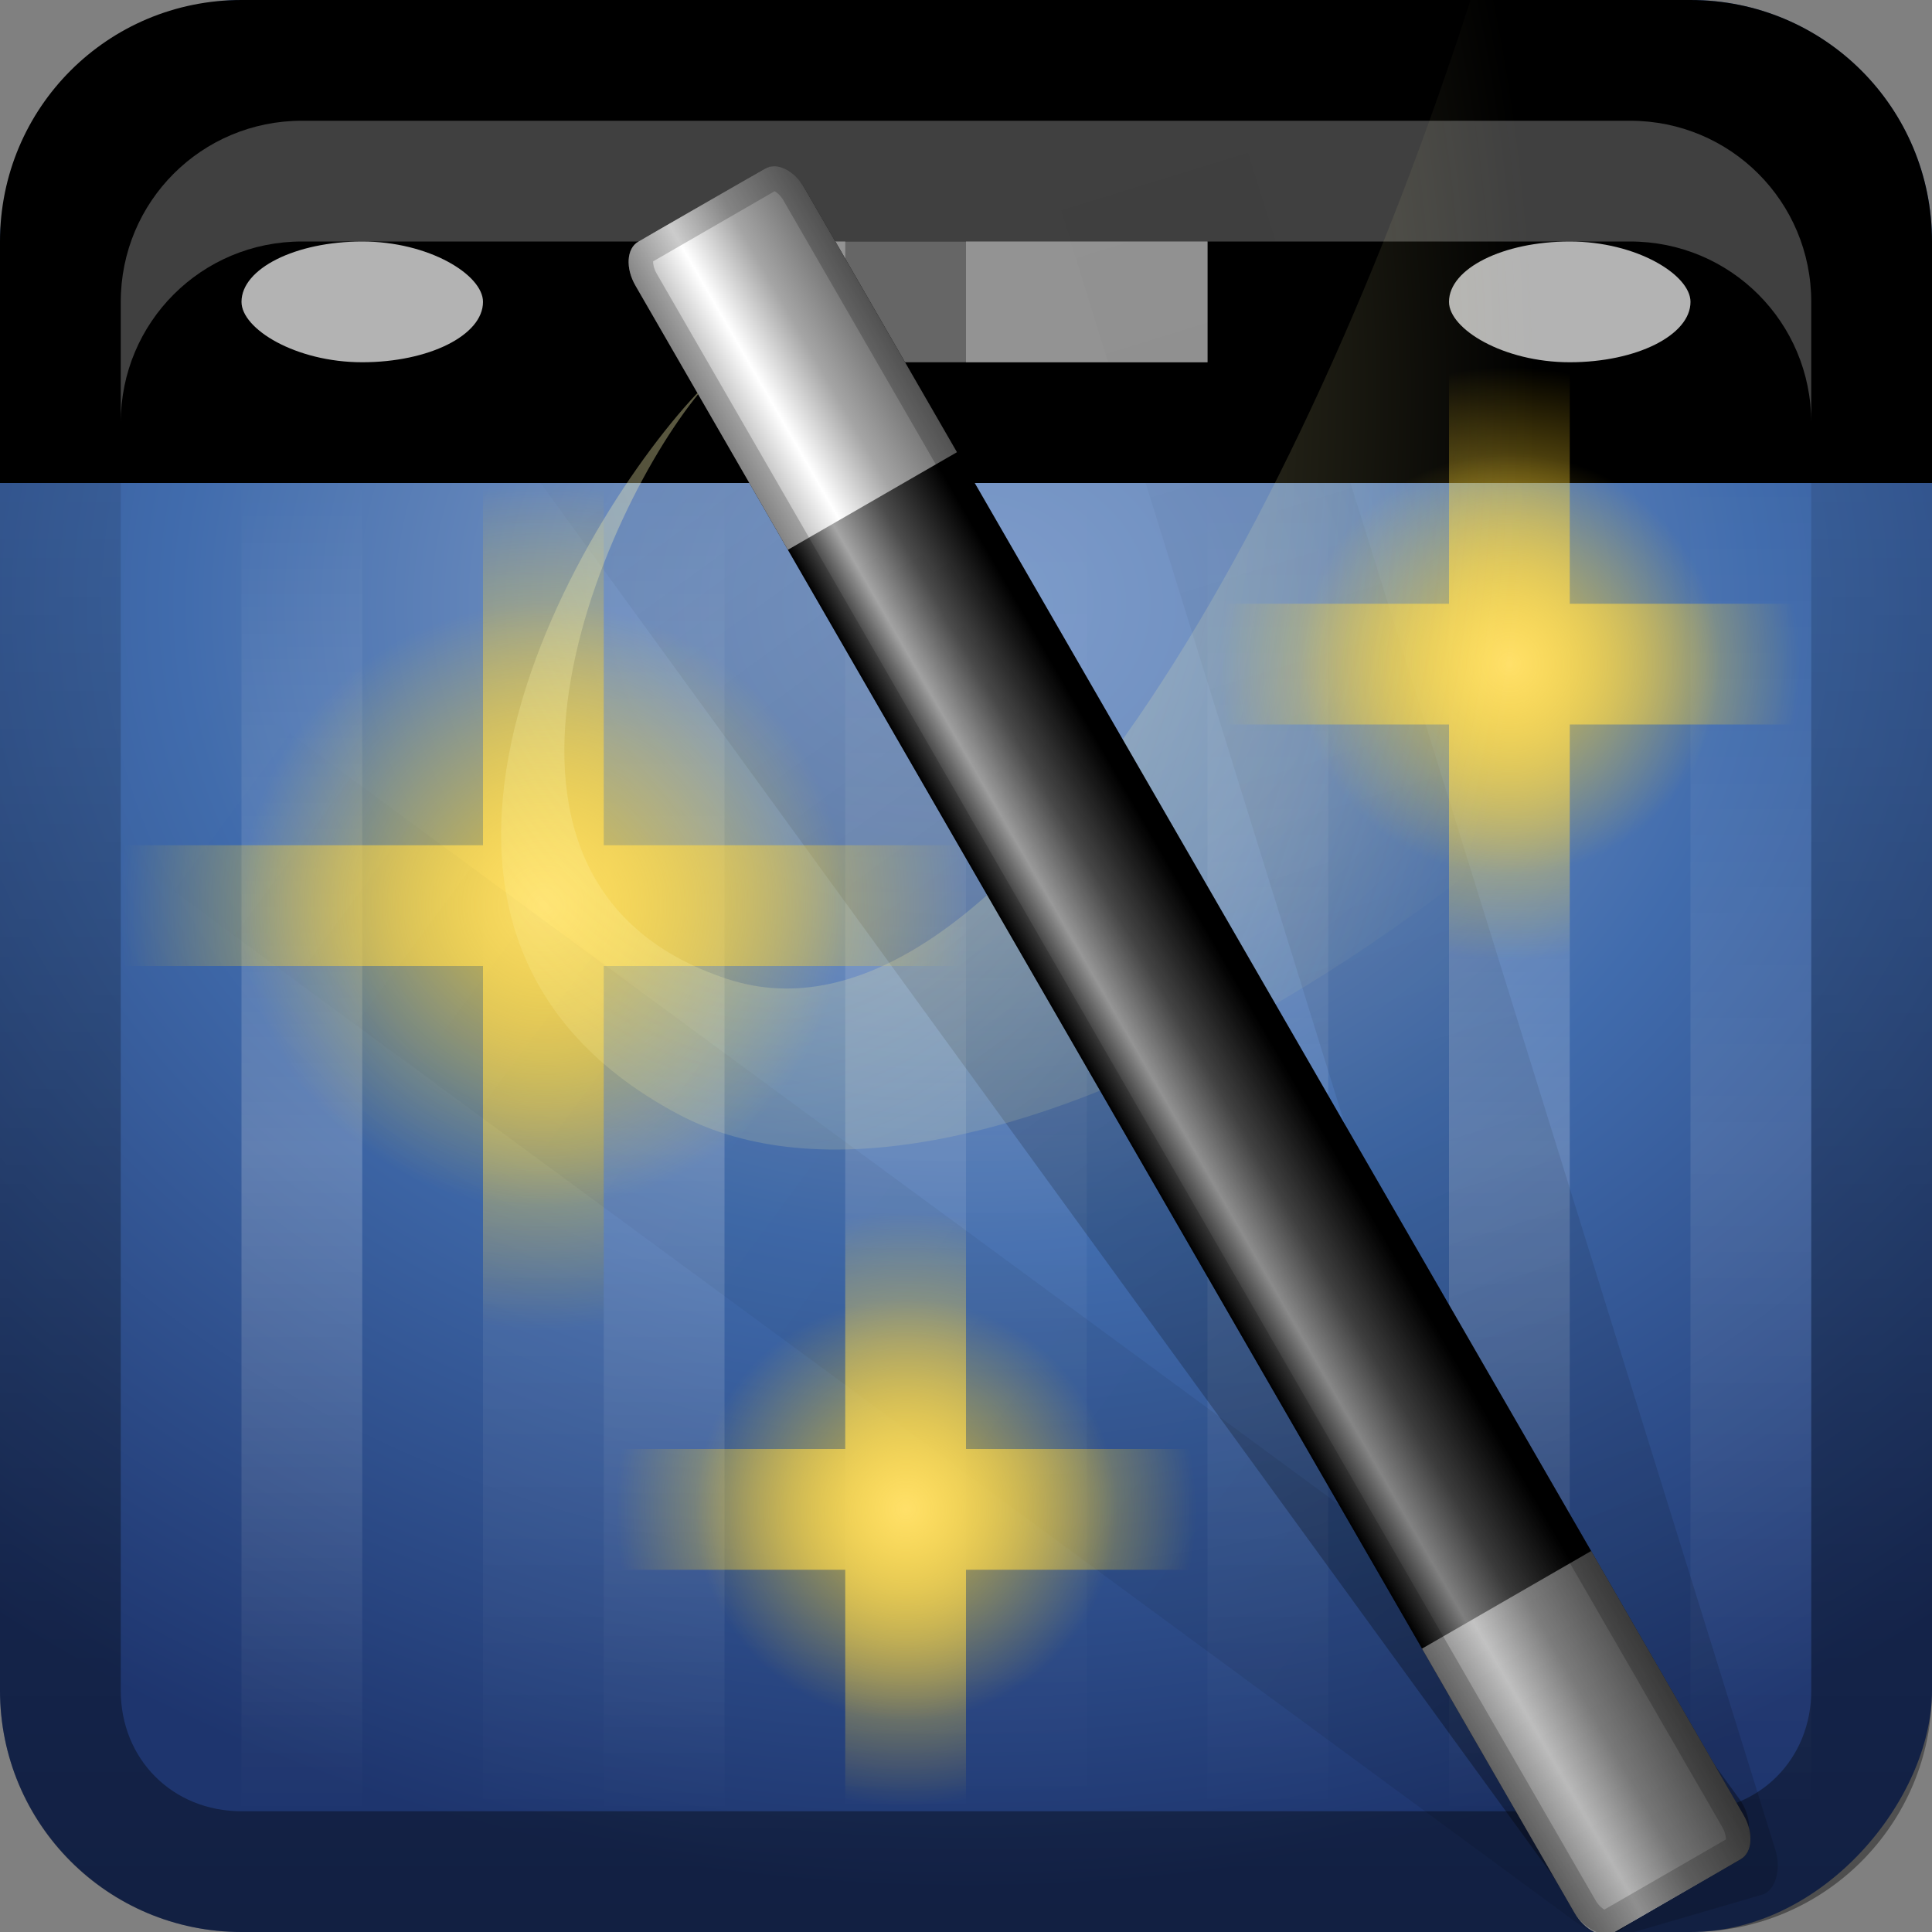 <?xml version="1.0" encoding="UTF-8" standalone="no"?>
<!-- Created with Inkscape (http://www.inkscape.org/) -->

<svg
   xmlns:dc="http://purl.org/dc/elements/1.1/"
   xmlns:cc="http://creativecommons.org/ns#"
   xmlns:rdf="http://www.w3.org/1999/02/22-rdf-syntax-ns#"
   xmlns:svg="http://www.w3.org/2000/svg"
   xmlns="http://www.w3.org/2000/svg"
   xmlns:xlink="http://www.w3.org/1999/xlink"
   xmlns:sodipodi="http://sodipodi.sourceforge.net/DTD/sodipodi-0.dtd"
   xmlns:inkscape="http://www.inkscape.org/namespaces/inkscape"
   width="16"
   height="16"
   id="svg2"
   sodipodi:version="0.32"
   inkscape:version="0.48.3.1 r9886"
   version="1.0"
   sodipodi:docname="01.svg"
   inkscape:output_extension="org.inkscape.output.svg.inkscape"
   style="display:inline">
  <rect width="100%" height="100%" fill="#808080" stroke="none"/>
  <defs
     id="defs4">
    <linearGradient
       inkscape:collect="always"
       id="linearGradient3890">
      <stop
         style="stop-color:#000000;stop-opacity:1;"
         offset="0"
         id="stop3892" />
      <stop
         style="stop-color:#000000;stop-opacity:0;"
         offset="1"
         id="stop3894" />
    </linearGradient>
    <linearGradient
       id="linearGradient3229">
      <stop
         style="stop-color:#727272;stop-opacity:1;"
         offset="0"
         id="stop3231" />
      <stop
         style="stop-color:#b9b9b9;stop-opacity:1;"
         offset="1"
         id="stop3233" />
    </linearGradient>
    <linearGradient
       id="linearGradient4490">
      <stop
         id="stop4492"
         offset="0"
         style="stop-color:#ececec;stop-opacity:0" />
      <stop
         style="stop-color:#cccccc;stop-opacity:1"
         offset="0.234"
         id="stop4498" />
      <stop
         style="stop-color:#e6e6e6;stop-opacity:1"
         offset="0.502"
         id="stop4496" />
      <stop
         id="stop4494"
         offset="1"
         style="stop-color:#aaaaaa;stop-opacity:1;" />
    </linearGradient>
    <linearGradient
       id="linearGradient4294">
      <stop
         style="stop-color:#898989;stop-opacity:1;"
         offset="0"
         id="stop4296" />
      <stop
         id="stop4302"
         offset="0.353"
         style="stop-color:#c9c9c9;stop-opacity:1;" />
      <stop
         style="stop-color:#1f1f1f;stop-opacity:1;"
         offset="1"
         id="stop4298" />
    </linearGradient>
    <linearGradient
       id="linearGradient5637">
      <stop
         id="stop5639"
         offset="0"
         style="stop-color:#383838;stop-opacity:1;" />
      <stop
         style="stop-color:#787878;stop-opacity:1;"
         offset="0.304"
         id="stop5641" />
      <stop
         id="stop5643"
         offset="1"
         style="stop-color:#1f1f1f;stop-opacity:1;" />
    </linearGradient>
    <linearGradient
       id="linearGradient7175">
      <stop
         style="stop-color:#000000;stop-opacity:1;"
         offset="0"
         id="stop7177" />
      <stop
         style="stop-color:#000000;stop-opacity:0;"
         offset="1"
         id="stop7179" />
    </linearGradient>
    <linearGradient
       id="linearGradient4304">
      <stop
         style="stop-color:#0c0c0c;stop-opacity:1;"
         offset="0"
         id="stop4306" />
      <stop
         id="stop4312"
         offset="0.304"
         style="stop-color:#4a4a4a;stop-opacity:1;" />
      <stop
         style="stop-color:#000000;stop-opacity:1;"
         offset="1"
         id="stop4308" />
    </linearGradient>
    <linearGradient
       id="linearGradient3465">
      <stop
         style="stop-color:#919191;stop-opacity:1;"
         offset="0"
         id="stop3467" />
      <stop
         style="stop-color:#e6e6e6;stop-opacity:1;"
         offset="1"
         id="stop3469" />
    </linearGradient>
    <linearGradient
       id="linearGradient4229">
      <stop
         style="stop-color:#cca050;stop-opacity:1;"
         offset="0"
         id="stop4231" />
      <stop
         style="stop-color:#dec18c;stop-opacity:1;"
         offset="1"
         id="stop4233" />
    </linearGradient>
    <linearGradient
       id="linearGradient5353">
      <stop
         id="stop5355"
         offset="0"
         style="stop-color:#767676;stop-opacity:1;" />
      <stop
         id="stop5357"
         offset="1"
         style="stop-color:#c1c1c1;stop-opacity:1;" />
    </linearGradient>
    <linearGradient
       id="linearGradient3175">
      <stop
         id="stop3177"
         offset="0"
         style="stop-color:#4490e6;stop-opacity:1;" />
      <stop
         id="stop3179"
         offset="1"
         style="stop-color:#103d8f;stop-opacity:1;" />
    </linearGradient>
    <linearGradient
       id="linearGradient3187">
      <stop
         style="stop-color:#b4b4b4;stop-opacity:1;"
         offset="0"
         id="stop2844" />
      <stop
         style="stop-color:#e6e6e6;stop-opacity:1;"
         offset="1"
         id="stop2846" />
    </linearGradient>
    <inkscape:perspective
       sodipodi:type="inkscape:persp3d"
       inkscape:vp_x="0 : 8 : 1"
       inkscape:vp_y="0 : 1000 : 0"
       inkscape:vp_z="16 : 8 : 1"
       inkscape:persp3d-origin="8 : 5.3333333 : 1"
       id="perspective26" />
    <linearGradient
       id="ButtonColor"
       x1="10.32"
       y1="21"
       x2="10.32"
       y2="0.999"
       gradientUnits="userSpaceOnUse">
      <stop
         style="stop-color:#29669f;stop-opacity:1;"
         offset="0"
         id="stop3189" />
      <stop
         style="stop-color:#88b6e0;stop-opacity:1;"
         offset="1"
         id="stop3191" />
    </linearGradient>
    <linearGradient
       inkscape:collect="always"
       xlink:href="#ButtonColor"
       id="linearGradient3173"
       gradientUnits="userSpaceOnUse"
       gradientTransform="translate(-16,-1)"
       x1="1"
       y1="9"
       x2="15"
       y2="9" />
    <linearGradient
       inkscape:collect="always"
       xlink:href="#ButtonColor"
       id="linearGradient3177"
       gradientUnits="userSpaceOnUse"
       gradientTransform="translate(-16,-1)"
       x1="1"
       y1="9"
       x2="15"
       y2="9" />
    <linearGradient
       inkscape:collect="always"
       xlink:href="#ButtonColor"
       id="linearGradient3179"
       gradientUnits="userSpaceOnUse"
       gradientTransform="matrix(0,-1,1,0,-1,16)"
       x1="1"
       y1="9"
       x2="15"
       y2="9" />
    <radialGradient
       gradientUnits="userSpaceOnUse"
       gradientTransform="matrix(0.002,0.925,-1.384,0,25.902,-30.211)"
       r="35.938"
       fy="-15.871"
       fx="56.066"
       cy="-15.871"
       cx="56.066"
       id="radialGradient3465"
       xlink:href="#linearGradient3175-7"
       inkscape:collect="always" />
    <linearGradient
       id="linearGradient3175-7">
      <stop
         id="stop3177-1"
         offset="0"
         style="stop-color:#d17eb8;stop-opacity:1;" />
      <stop
         id="stop3179-7"
         offset="1"
         style="stop-color:#6a3282;stop-opacity:1;" />
    </linearGradient>
    <radialGradient
       gradientUnits="userSpaceOnUse"
       gradientTransform="matrix(0.002,0.925,-1.384,0,25.902,-30.211)"
       r="35.938"
       fy="-15.871"
       fx="56.066"
       cy="-15.871"
       cx="56.066"
       id="radialGradient3465-5"
       xlink:href="#radialGradient2446"
       inkscape:collect="always" />
    <radialGradient
       id="radialGradient2446"
       gradientUnits="userSpaceOnUse"
       cy="-2.065"
       cx="26.617"
       gradientTransform="matrix(-2.4655e-8,-1.44,1.893,0,48.22,78.499)"
       r="23">
      <stop
         id="stop2749"
         style="stop-color:#d78ec1"
         offset="0" />
      <stop
         id="stop2751"
         style="stop-color:#c564be"
         offset=".262" />
      <stop
         id="stop2753"
         style="stop-color:#9d3ea4"
         offset=".661" />
      <stop
         id="stop2755"
         style="stop-color:#5e2c73"
         offset="1" />
    </radialGradient>
    <radialGradient
       inkscape:collect="always"
       xlink:href="#radialGradient2446"
       id="radialGradient3876"
       gradientUnits="userSpaceOnUse"
       gradientTransform="matrix(1.182,0,0,1.193,-6.82,-9.687)"
       cx="12.622"
       cy="18.182"
       fx="12.622"
       fy="18.182"
       r="8.943" />
    <linearGradient
       inkscape:collect="always"
       xlink:href="#linearGradient3890"
       id="linearGradient3896"
       x1="9"
       y1="16"
       x2="9"
       y2="0"
       gradientUnits="userSpaceOnUse" />
    <radialGradient
       inkscape:collect="always"
       xlink:href="#linearGradient3700"
       id="radialGradient4028"
       gradientUnits="userSpaceOnUse"
       gradientTransform="matrix(1.454,3.2466162e-8,-2.6638898e-8,1.193,-10.228,-25.687)"
       cx="12.539"
       cy="17.344"
       fx="12.539"
       fy="17.344"
       r="8.943" />
    <radialGradient
       inkscape:collect="always"
       xlink:href="#linearGradient3700"
       id="radialGradient4050"
       cx="12"
       cy="7"
       fx="12"
       fy="7"
       r="10"
       gradientUnits="userSpaceOnUse"
       gradientTransform="matrix(1.452,0.002,-0.002,1.282,-5.406,-2.005)" />
    <linearGradient
       id="linearGradient3700">
      <stop
         style="stop-color:#7d9ccb;stop-opacity:1;"
         offset="0"
         id="stop3702" />
      <stop
         id="stop4252"
         offset="0.25"
         style="stop-color:#6c8cbd;stop-opacity:1;" />
      <stop
         id="stop4188"
         offset="0.5"
         style="stop-color:#416cad;stop-opacity:1;" />
      <stop
         style="stop-color:#1e356e;stop-opacity:1;"
         offset="1"
         id="stop3704" />
    </linearGradient>
    <radialGradient
       r="10"
       fy="7"
       fx="12"
       cy="7"
       cx="12"
       gradientTransform="matrix(1.452,0.002,-0.002,1.282,-25.406,3.995)"
       gradientUnits="userSpaceOnUse"
       id="radialGradient3095"
       xlink:href="#linearGradient3700"
       inkscape:collect="always" />
    <linearGradient
       inkscape:collect="always"
       xlink:href="#linearGradient3823"
       id="linearGradient4152"
       gradientUnits="userSpaceOnUse"
       gradientTransform="translate(3,0)"
       spreadMethod="reflect"
       x1="5"
       y1="14"
       x2="5"
       y2="22" />
    <linearGradient
       id="linearGradient3823">
      <stop
         id="stop3825"
         offset="0"
         style="stop-color:#ffffff;stop-opacity:1;" />
      <stop
         id="stop3829"
         offset="1"
         style="stop-color:#ffffff;stop-opacity:0;" />
    </linearGradient>
    <linearGradient
       y2="22"
       x2="5"
       y1="14"
       x1="5"
       spreadMethod="reflect"
       gradientTransform="matrix(1,0,0,0.688,-3,-0.125)"
       gradientUnits="userSpaceOnUse"
       id="linearGradient3112"
       xlink:href="#linearGradient3823"
       inkscape:collect="always" />
    <linearGradient
       inkscape:collect="always"
       xlink:href="#linearGradient3823"
       id="linearGradient4070"
       gradientUnits="userSpaceOnUse"
       gradientTransform="matrix(1,0,0,0.688,-1,-0.125)"
       spreadMethod="reflect"
       x1="5"
       y1="14"
       x2="5"
       y2="22" />
    <linearGradient
       inkscape:collect="always"
       xlink:href="#linearGradient3823"
       id="linearGradient4074"
       gradientUnits="userSpaceOnUse"
       gradientTransform="matrix(1,0,0,0.688,0,-0.125)"
       spreadMethod="reflect"
       x1="5"
       y1="14"
       x2="5"
       y2="22" />
    <linearGradient
       inkscape:collect="always"
       xlink:href="#linearGradient3823"
       id="linearGradient4078"
       gradientUnits="userSpaceOnUse"
       gradientTransform="matrix(1,0,0,0.688,2,-0.125)"
       spreadMethod="reflect"
       x1="5"
       y1="14"
       x2="5"
       y2="22" />
    <linearGradient
       inkscape:collect="always"
       xlink:href="#linearGradient3823"
       id="linearGradient4082"
       gradientUnits="userSpaceOnUse"
       gradientTransform="matrix(1,0,0,0.688,3,-0.125)"
       spreadMethod="reflect"
       x1="5"
       y1="14"
       x2="5"
       y2="22" />
    <linearGradient
       inkscape:collect="always"
       xlink:href="#linearGradient3823"
       id="linearGradient4086"
       gradientUnits="userSpaceOnUse"
       gradientTransform="matrix(1,0,0,0.688,5,-0.125)"
       spreadMethod="reflect"
       x1="5"
       y1="14"
       x2="5"
       y2="22" />
    <linearGradient
       inkscape:collect="always"
       xlink:href="#linearGradient3823"
       id="linearGradient4090"
       gradientUnits="userSpaceOnUse"
       gradientTransform="matrix(1,0,0,0.688,7,-0.125)"
       spreadMethod="reflect"
       x1="5"
       y1="14"
       x2="5"
       y2="22" />
    <linearGradient
       inkscape:collect="always"
       xlink:href="#linearGradient3823"
       id="linearGradient4094"
       gradientUnits="userSpaceOnUse"
       gradientTransform="matrix(1,0,0,0.688,9,-0.125)"
       spreadMethod="reflect"
       x1="5"
       y1="14"
       x2="5"
       y2="22" />
    <radialGradient
       inkscape:collect="always"
       xlink:href="#linearGradient3747-1"
       id="radialGradient4033"
       gradientUnits="userSpaceOnUse"
       cx="6.5"
       cy="8.5"
       fx="6.5"
       fy="8.5"
       r="2.5" />
    <linearGradient
       inkscape:collect="always"
       id="linearGradient3747-1">
      <stop
         style="stop-color:#ffd224;stop-opacity:1;"
         offset="0"
         id="stop3749-9" />
      <stop
         style="stop-color:#ffd224;stop-opacity:0;"
         offset="1"
         id="stop3751-4" />
    </linearGradient>
    <radialGradient
       inkscape:collect="always"
       xlink:href="#linearGradient3737-7"
       id="radialGradient4035"
       gradientUnits="userSpaceOnUse"
       gradientTransform="matrix(0.686,1.3391461e-7,-1.3714286e-7,0.702,14.043,2.531)"
       cx="6.5"
       cy="8.5"
       fx="6.5"
       fy="8.5"
       r="3.5" />
    <linearGradient
       id="linearGradient3737-7">
      <stop
         style="stop-color:#ffe069;stop-opacity:1;"
         offset="0"
         id="stop3739-0" />
      <stop
         style="stop-color:#ffcf12;stop-opacity:0;"
         offset="1"
         id="stop3741-4" />
    </linearGradient>
    <linearGradient
       inkscape:collect="always"
       xlink:href="#linearGradient4634"
       id="linearGradient4238"
       gradientUnits="userSpaceOnUse"
       x1="48"
       y1="56"
       x2="55.078"
       y2="56" />
    <linearGradient
       id="linearGradient4634">
      <stop
         style="stop-color:#000000;stop-opacity:1;"
         offset="0"
         id="stop4636" />
      <stop
         id="stop4642"
         offset="0.3"
         style="stop-color:#a5a5a5;stop-opacity:1;" />
      <stop
         style="stop-color:#4c4c4c;stop-opacity:1;"
         offset="0.6"
         id="stop4644" />
      <stop
         style="stop-color:#000000;stop-opacity:1;"
         offset="1"
         id="stop4638" />
    </linearGradient>
    <linearGradient
       inkscape:collect="always"
       xlink:href="#linearGradient4654"
       id="linearGradient4240"
       gradientUnits="userSpaceOnUse"
       x1="48"
       y1="56"
       x2="56.154"
       y2="56" />
    <linearGradient
       id="linearGradient4654">
      <stop
         id="stop4656"
         offset="0"
         style="stop-color:#a5a5a5;stop-opacity:1;" />
      <stop
         style="stop-color:#ffffff;stop-opacity:1;"
         offset="0.3"
         id="stop4658" />
      <stop
         id="stop4660"
         offset="0.6"
         style="stop-color:#a5a5a5;stop-opacity:1;" />
      <stop
         id="stop4662"
         offset="1"
         style="stop-color:#636363;stop-opacity:1;" />
    </linearGradient>
    <linearGradient
       inkscape:collect="always"
       xlink:href="#linearGradient4654"
       id="linearGradient4242"
       gradientUnits="userSpaceOnUse"
       gradientTransform="matrix(1,0,0,-1,0,112)"
       x1="48"
       y1="56"
       x2="55.869"
       y2="56" />
    <linearGradient
       id="linearGradient3179-3">
      <stop
         id="stop3181"
         offset="0"
         style="stop-color:#a5a5a5;stop-opacity:1;" />
      <stop
         style="stop-color:#ffffff;stop-opacity:1;"
         offset="0.3"
         id="stop3183" />
      <stop
         id="stop3185"
         offset="0.6"
         style="stop-color:#a5a5a5;stop-opacity:1;" />
      <stop
         id="stop3187"
         offset="1"
         style="stop-color:#636363;stop-opacity:1;" />
    </linearGradient>
    <linearGradient
       inkscape:collect="always"
       xlink:href="#linearGradient4672"
       id="linearGradient4244"
       gradientUnits="userSpaceOnUse"
       x1="48"
       y1="96"
       x2="48"
       y2="31.678" />
    <linearGradient
       inkscape:collect="always"
       id="linearGradient4672">
      <stop
         style="stop-color:#000000;stop-opacity:1;"
         offset="0"
         id="stop4674" />
      <stop
         style="stop-color:#000000;stop-opacity:0;"
         offset="1"
         id="stop4676" />
    </linearGradient>
    <radialGradient
       r="36.428"
       fy="28.098"
       fx="39.049"
       cy="28.098"
       cx="39.049"
       gradientTransform="matrix(0.004,0.285,-0.176,0.003,-18.902,-8.075)"
       gradientUnits="userSpaceOnUse"
       id="radialGradient4375"
       xlink:href="#linearGradient4778"
       inkscape:collect="always" />
    <linearGradient
       id="linearGradient4778">
      <stop
         style="stop-color:#fff9b9;stop-opacity:1;"
         offset="0"
         id="stop4780" />
      <stop
         style="stop-color:#fff79e;stop-opacity:0;"
         offset="1"
         id="stop4782" />
    </linearGradient>
    <linearGradient
       y2="4.691"
       x2="10.124"
       y1="22.714"
       x1="20.53"
       gradientTransform="matrix(0.699,-0.306,0.306,0.699,-7.243,5.85)"
       gradientUnits="userSpaceOnUse"
       id="linearGradient4265"
       xlink:href="#linearGradient4141"
       inkscape:collect="always" />
    <linearGradient
       inkscape:collect="always"
       id="linearGradient4141">
      <stop
         style="stop-color:#000000;stop-opacity:1;"
         offset="0"
         id="stop4143" />
      <stop
         style="stop-color:#000000;stop-opacity:0;"
         offset="1"
         id="stop4145" />
    </linearGradient>
    <radialGradient
       inkscape:collect="always"
       xlink:href="#linearGradient3747-1"
       id="radialGradient3765"
       gradientUnits="userSpaceOnUse"
       cx="6.5"
       cy="8.5"
       fx="6.5"
       fy="8.5"
       r="2.5" />
    <radialGradient
       inkscape:collect="always"
       xlink:href="#linearGradient3737-7"
       id="radialGradient3767"
       gradientUnits="userSpaceOnUse"
       cx="6.5"
       cy="8.5"
       fx="6.5"
       fy="8.5"
       r="3.5" />
    <linearGradient
       id="linearGradient3209">
      <stop
         style="stop-color:#ffe069;stop-opacity:1;"
         offset="0"
         id="stop3211" />
      <stop
         style="stop-color:#ffcf12;stop-opacity:0;"
         offset="1"
         id="stop3213" />
    </linearGradient>
    <radialGradient
       inkscape:collect="always"
       xlink:href="#linearGradient3747-1"
       id="radialGradient3319"
       gradientUnits="userSpaceOnUse"
       cx="6.5"
       cy="8.5"
       fx="6.5"
       fy="8.5"
       r="2.5" />
    <radialGradient
       r="3.5"
       fy="8.5"
       fx="6.5"
       cy="8.5"
       cx="6.5"
       gradientTransform="matrix(0.686,1.3391461e-7,-1.3714286e-7,0.702,14.043,2.531)"
       gradientUnits="userSpaceOnUse"
       id="radialGradient4195"
       xlink:href="#linearGradient3737-7"
       inkscape:collect="always" />
    <linearGradient
       id="linearGradient3223">
      <stop
         style="stop-color:#ffe069;stop-opacity:1;"
         offset="0"
         id="stop3225" />
      <stop
         style="stop-color:#ffcf12;stop-opacity:0;"
         offset="1"
         id="stop3227" />
    </linearGradient>
    <linearGradient
       y2="4.691"
       x2="10.124"
       y1="22.714"
       x1="20.53"
       gradientTransform="matrix(0.759,-0.08,0.08,0.759,-3.19,0.104)"
       gradientUnits="userSpaceOnUse"
       id="linearGradient4282"
       xlink:href="#linearGradient4141-0"
       inkscape:collect="always" />
    <linearGradient
       inkscape:collect="always"
       id="linearGradient4141-0">
      <stop
         style="stop-color:#000000;stop-opacity:1;"
         offset="0"
         id="stop4143-1" />
      <stop
         style="stop-color:#000000;stop-opacity:0;"
         offset="1"
         id="stop4145-1" />
    </linearGradient>
    <linearGradient
       y2="4.691"
       x2="10.124"
       y1="22.714"
       x1="20.53"
       gradientTransform="matrix(0.744,0.169,-0.169,0.744,2.802,-4.343)"
       gradientUnits="userSpaceOnUse"
       id="linearGradient3235-7"
       xlink:href="#linearGradient4141-2"
       inkscape:collect="always" />
    <linearGradient
       inkscape:collect="always"
       id="linearGradient4141-2">
      <stop
         style="stop-color:#000000;stop-opacity:1;"
         offset="0"
         id="stop4143-0" />
      <stop
         style="stop-color:#000000;stop-opacity:0;"
         offset="1"
         id="stop4145-8" />
    </linearGradient>
    <radialGradient
       inkscape:collect="always"
       xlink:href="#linearGradient3175-9"
       id="radialGradient5322"
       cx="12.527"
       cy="18.936"
       fx="12.527"
       fy="18.936"
       r="8.943"
       gradientTransform="matrix(0.772,5.645843e-8,-5.3923182e-8,0.737,-31.665,-2.399)"
       gradientUnits="userSpaceOnUse" />
    <linearGradient
       id="linearGradient3175-9">
      <stop
         id="stop3177-17"
         offset="0"
         style="stop-color:#4490e6;stop-opacity:1;" />
      <stop
         id="stop3179-5"
         offset="1"
         style="stop-color:#103d8f;stop-opacity:1;" />
    </linearGradient>
    <linearGradient
       inkscape:collect="always"
       xlink:href="#linearGradient3187-9"
       id="linearGradient3204"
       x1="1"
       y1="9"
       x2="15"
       y2="9"
       gradientUnits="userSpaceOnUse"
       gradientTransform="translate(-16,-31)" />
    <linearGradient
       id="linearGradient3187-9">
      <stop
         style="stop-color:#b4b4b4;stop-opacity:1;"
         offset="0"
         id="stop2844-0" />
      <stop
         style="stop-color:#e6e6e6;stop-opacity:1;"
         offset="1"
         id="stop2846-5" />
    </linearGradient>
    <linearGradient
       inkscape:collect="always"
       xlink:href="#linearGradient3229-8"
       id="linearGradient3235"
       x1="4.947"
       y1="16"
       x2="4.947"
       y2="-0.027"
       gradientUnits="userSpaceOnUse" />
    <linearGradient
       id="linearGradient3229-8">
      <stop
         style="stop-color:#727272;stop-opacity:1;"
         offset="0"
         id="stop3231-6" />
      <stop
         style="stop-color:#b9b9b9;stop-opacity:1;"
         offset="1"
         id="stop3233-4" />
    </linearGradient>
    <linearGradient
       y2="-0.027"
       x2="4.947"
       y1="16"
       x1="4.947"
       gradientUnits="userSpaceOnUse"
       id="linearGradient3275"
       xlink:href="#linearGradient3229-8"
       inkscape:collect="always"
       gradientTransform="translate(-30,0)" />
    <radialGradient
       inkscape:collect="always"
       xlink:href="#linearGradient4778"
       id="radialGradient3292"
       gradientUnits="userSpaceOnUse"
       gradientTransform="matrix(0.004,0.285,-0.176,0.003,11.098,-8.075)"
       cx="39.049"
       cy="28.098"
       fx="39.049"
       fy="28.098"
       r="36.428" />
  </defs>
  <sodipodi:namedview
     id="base"
     pagecolor="#ffffff"
     bordercolor="#e7e7e7"
     borderopacity="1"
     inkscape:pageopacity="0.0"
     inkscape:pageshadow="2"
     inkscape:zoom="24.725661"
     inkscape:cx="-3.8935531"
     inkscape:cy="6.3532847"
     inkscape:document-units="px"
     inkscape:current-layer="layer1"
     showgrid="true"
     inkscape:showpageshadow="false"
     showguides="false"
     inkscape:guide-bbox="true"
     inkscape:window-width="1920"
     inkscape:window-height="1029"
     inkscape:window-x="0"
     inkscape:window-y="24"
     inkscape:window-maximized="1">
    <sodipodi:guide
       orientation="1,0"
       position="0,112"
       id="guide2383" />
    <sodipodi:guide
       orientation="0,1"
       position="26.278,128"
       id="guide2385" />
    <sodipodi:guide
       orientation="1,0"
       position="128,54.082"
       id="guide2387" />
    <sodipodi:guide
       orientation="0,1"
       position="78.156,0"
       id="guide2389" />
    <sodipodi:guide
       orientation="0,1"
       position="60.864,64.085"
       id="guide2391" />
    <inkscape:grid
       type="xygrid"
       id="grid3672"
       visible="true"
       enabled="true" />
  </sodipodi:namedview>
  <g
     inkscape:label="Button"
     inkscape:groupmode="layer"
     id="layer1">
    <rect
       rx="2"
       style="fill:url(#radialGradient4028);fill-opacity:1;stroke:none;display:inline"
       id="rect3874"
       width="16"
       height="16"
       x="1.9984014e-15"
       y="-16"
       transform="scale(1,-1)" />
    <path
       style="opacity:0.4;color:#000000;fill:url(#linearGradient3896);fill-opacity:1;fill-rule:nonzero;stroke:none;stroke-width:2;marker:none;visibility:visible;display:inline;overflow:visible;enable-background:accumulate"
       d="M 2 0 C 0.892 0 0 0.892 0 2 L 0 14 C 0 15.108 0.892 16 2 16 L 14 16 C 15.108 16 16 15.108 16 14 L 16 2 C 16 0.892 15.108 0 14 0 L 2 0 z M 2 1 L 14 1 C 14.57 1 15 1.43 15 2 L 15 14 C 15 14.57 14.57 15 14 15 L 2 15 C 1.43 15 1 14.57 1 14 L 1 2 C 1 1.43 1.43 1 2 1 z "
       id="rect3883" />
    <path
       style="opacity:1;color:#000000;fill:#000000;fill-opacity:1;fill-rule:nonzero;stroke:none;stroke-width:2;marker:none;visibility:visible;display:inline;overflow:visible;enable-background:accumulate"
       d="M 2 0 C 0.892 0 0 0.892 0 2 L 0 4 L 16 4 L 16 2 C 16 0.892 15.108 0 14 0 L 2 0 z "
       id="rect3878" />
    <path
       style="opacity:0.25;fill:#ffffff;fill-opacity:1;fill-rule:nonzero;stroke:none;stroke-width:0.5;stroke-linecap:round;stroke-linejoin:round;stroke-miterlimit:4;stroke-dasharray:none;stroke-dashoffset:0;stroke-opacity:1"
       d="M 2.5 1 C 1.669 1 1 1.669 1 2.5 L 1 3.5 C 1 2.669 1.669 2 2.5 2 L 13.5 2 C 14.331 2 15 2.669 15 3.5 L 15 2.5 C 15 1.669 14.331 1 13.5 1 L 2.5 1 z "
       id="rect3237" />
    <rect
       style="opacity:1;color:#000000;fill:#b3b3b3;fill-opacity:1;fill-rule:nonzero;stroke:none;stroke-width:2;marker:none;visibility:visible;display:inline;overflow:visible;enable-background:accumulate"
       id="rect3898"
       width="2"
       height="1"
       x="2"
       y="2"
       rx="2"
       ry="0.5" />
    <rect
       ry="0.5"
       rx="2"
       y="2"
       x="12"
       height="1"
       width="2"
       id="rect3900"
       style="color:#000000;fill:#b3b3b3;fill-opacity:1;fill-rule:nonzero;stroke:none;stroke-width:2;marker:none;visibility:visible;display:inline;overflow:visible;enable-background:accumulate" />
    <rect
       y="2"
       x="6"
       height="1"
       width="4"
       id="rect3904"
       style="color:#000000;fill:#b3b3b3;fill-opacity:1;fill-rule:nonzero;stroke:none;stroke-width:2;marker:none;visibility:visible;display:inline;overflow:visible;enable-background:accumulate;opacity:0.572" />
    <rect
       style="color:#000000;fill:#b3b3b3;fill-opacity:1;fill-rule:nonzero;stroke:none;stroke-width:2;marker:none;visibility:visible;display:inline;overflow:visible;enable-background:accumulate;opacity:0.595"
       id="rect3902"
       width="1"
       height="1"
       x="6"
       y="2" />
    <rect
       y="2"
       x="8"
       height="1"
       width="2"
       id="rect3906"
       style="opacity:0.595;color:#000000;fill:#b3b3b3;fill-opacity:1;fill-rule:nonzero;stroke:none;stroke-width:2;marker:none;visibility:visible;display:inline;overflow:visible;enable-background:accumulate" />
    <rect
       style="opacity:0.2;color:#000000;fill:url(#linearGradient3112);fill-opacity:1;fill-rule:nonzero;stroke:none;stroke-width:2;marker:none;visibility:visible;display:inline;overflow:visible;enable-background:accumulate"
       id="rect4150"
       width="1"
       height="11"
       x="2"
       y="4" />
    <rect
       y="4"
       x="4"
       height="11"
       width="1"
       id="rect4068"
       style="opacity:0.1;color:#000000;fill:url(#linearGradient4070);fill-opacity:1;fill-rule:nonzero;stroke:none;stroke-width:2;marker:none;visibility:visible;display:inline;overflow:visible;enable-background:accumulate" />
    <rect
       style="opacity:0.2;color:#000000;fill:url(#linearGradient4074);fill-opacity:1;fill-rule:nonzero;stroke:none;stroke-width:2;marker:none;visibility:visible;display:inline;overflow:visible;enable-background:accumulate"
       id="rect4072"
       width="1"
       height="11"
       x="5"
       y="4" />
    <rect
       y="4"
       x="7"
       height="11"
       width="1"
       id="rect4076"
       style="opacity:0.15;color:#000000;fill:url(#linearGradient4078);fill-opacity:1;fill-rule:nonzero;stroke:none;stroke-width:2;marker:none;visibility:visible;display:inline;overflow:visible;enable-background:accumulate" />
    <rect
       style="opacity:0.05;color:#000000;fill:url(#linearGradient4082);fill-opacity:1;fill-rule:nonzero;stroke:none;stroke-width:2;marker:none;visibility:visible;display:inline;overflow:visible;enable-background:accumulate"
       id="rect4080"
       width="1"
       height="11"
       x="8"
       y="4" />
    <rect
       y="4"
       x="10"
       height="11"
       width="1"
       id="rect4084"
       style="opacity:0.1;color:#000000;fill:url(#linearGradient4086);fill-opacity:1;fill-rule:nonzero;stroke:none;stroke-width:2;marker:none;visibility:visible;display:inline;overflow:visible;enable-background:accumulate" />
    <rect
       style="opacity:0.2;color:#000000;fill:url(#linearGradient4090);fill-opacity:1;fill-rule:nonzero;stroke:none;stroke-width:2;marker:none;visibility:visible;display:inline;overflow:visible;enable-background:accumulate"
       id="rect4088"
       width="1"
       height="11"
       x="12"
       y="4" />
    <rect
       y="4"
       x="14"
       height="11"
       width="1"
       id="rect4092"
       style="opacity:0.1;color:#000000;fill:url(#linearGradient4094);fill-opacity:1;fill-rule:nonzero;stroke:none;stroke-width:2;marker:none;visibility:visible;display:inline;overflow:visible;enable-background:accumulate" />
    <path
       style="opacity:0.15;color:#000000;fill:url(#linearGradient3235-7);fill-opacity:1;fill-rule:nonzero;stroke:none;stroke-width:1;marker:none;visibility:visible;display:inline;overflow:visible;enable-background:accumulate"
       d="m 9.863,0.215 c -0.028,-0.007 -0.048,-8.6233e-4 -0.075,0.007 L 8.633,0.572 C 8.525,0.605 8.48,0.755 8.53,0.916 L 13.153,15.803 c 0.05,0.161 0.158,0.265 0.265,0.231 l 1.178,-0.344 c 0.107,-0.033 0.157,-0.206 0.108,-0.367 L 10.829,2.855 10.082,0.436 C 10.044,0.315 9.946,0.238 9.863,0.215 z"
       id="rect3327"
       inkscape:connector-curvature="0"
       inkscape:transform-center-x="1.655319"
       inkscape:transform-center-y="-7.8938149" />
    <path
       inkscape:transform-center-y="-6.9385302"
       inkscape:transform-center-x="4.1066317"
       inkscape:connector-curvature="0"
       id="path4149"
       d="m 4.962,2.151 c -0.029,0.002 -0.046,0.015 -0.069,0.031 L 3.912,2.884 c -0.091,0.066 -0.085,0.222 0.014,0.358 l 9.164,12.61 c 0.099,0.136 0.235,0.2 0.326,0.134 l 1.005,-0.705 c 0.091,-0.066 0.083,-0.246 -0.016,-0.382 L 6.726,4.339 5.24,2.289 C 5.166,2.187 5.048,2.145 4.962,2.151 z"
       style="opacity:0.35;color:#000000;fill:url(#linearGradient4282);fill-opacity:1;fill-rule:nonzero;stroke:none;stroke-width:1;marker:none;visibility:visible;display:inline;overflow:visible;enable-background:accumulate" />
    <g
       style="display:inline"
       id="g3315"
       transform="translate(-6,-3)">
      <path
         transform="matrix(0.699,0,0,0.699,13.958,2.561)"
         d="M 9,8.5 C 9,9.881 7.881,11 6.5,11 5.119,11 4,9.881 4,8.5 4,7.119 5.119,6 6.5,6 7.881,6 9,7.119 9,8.5 z"
         sodipodi:ry="2.5"
         sodipodi:rx="2.5"
         sodipodi:cy="8.5"
         sodipodi:cx="6.5"
         id="path3745"
         style="opacity:0.8;color:#000000;fill:url(#radialGradient3319);fill-opacity:1;fill-rule:nonzero;stroke:none;stroke-width:1;marker:none;visibility:visible;display:inline;overflow:visible;enable-background:accumulate"
         sodipodi:type="arc" />
      <path
         sodipodi:nodetypes="ccccccccccccc"
         id="rect3732"
         d="m 18,6 0,2 -2,0 0,1 2,0 0,2 1,0 0,-2 2,0 0,-1 -2,0 0,-2 z"
         style="color:#000000;fill:url(#radialGradient4195);fill-opacity:1;fill-rule:nonzero;stroke:none;stroke-width:1;marker:none;visibility:visible;display:inline;overflow:visible;enable-background:accumulate"
         inkscape:connector-curvature="0" />
    </g>
    <g
       style="display:inline"
       id="g3759"
       transform="translate(-2,-1)">
      <path
         sodipodi:type="arc"
         style="opacity:0.8;color:#000000;fill:url(#radialGradient3765);fill-opacity:1;fill-rule:nonzero;stroke:none;stroke-width:1;marker:none;visibility:visible;display:inline;overflow:visible;enable-background:accumulate"
         id="path3761"
         sodipodi:cx="6.5"
         sodipodi:cy="8.5"
         sodipodi:rx="2.5"
         sodipodi:ry="2.5"
         d="M 9,8.5 C 9,9.881 7.881,11 6.5,11 5.119,11 4,9.881 4,8.5 4,7.119 5.119,6 6.5,6 7.881,6 9,7.119 9,8.5 z" />
      <path
         style="color:#000000;fill:url(#radialGradient3767);fill-opacity:1;fill-rule:nonzero;stroke:none;stroke-width:1;marker:none;visibility:visible;display:inline;overflow:visible;enable-background:accumulate"
         d="M 6,5 6,8 3,8 3,9 6,9 6,12 7,12 7,9 10,9 10,8 7,8 7,5 6,5 z"
         id="path3763"
         inkscape:connector-curvature="0" />
    </g>
    <path
       style="opacity:0.1;color:#000000;fill:url(#linearGradient4265);fill-opacity:1;fill-rule:nonzero;stroke:none;stroke-width:1;marker:none;visibility:visible;display:inline;overflow:visible;enable-background:accumulate"
       d="M 1.145,5.326 C 1.118,5.337 1.106,5.354 1.089,5.377 L 0.367,6.344 c -0.066,0.09 -0.014,0.238 0.122,0.337 l 12.558,9.235 c 0.136,0.1 0.284,0.119 0.351,0.029 l 0.744,-0.977 c 0.066,-0.09 0.004,-0.259 -0.131,-0.359 L 3.49,6.876 1.452,5.374 C 1.351,5.299 1.225,5.295 1.145,5.326 z"
       id="path4153"
       inkscape:connector-curvature="0"
       inkscape:transform-center-x="6.0183879"
       inkscape:transform-center-y="-5.3646426" />
    <path
       inkscape:connector-curvature="0"
       style="opacity:0.4;fill:url(#radialGradient3292);fill-opacity:1;stroke:none;display:inline"
       d="M 12.178,0 C 10.793,4.318 8.261,8.841 6.025,8.108 3.524,7.288 5.111,3.942 5.906,3.124 4.97,4.001 2.633,7.643 5.62,9.229 7.908,10.444 12.634,7.695 15.349,3.959 l 0,-2.432 C 15.349,0.681 14.669,0 13.823,0 l -1.645,0 z"
       id="path4776" />
    <g
       style="display:inline"
       id="g4224"
       transform="matrix(0.175,-0.101,0.101,0.175,-17.155,11.221)">
      <g
         id="g4226"
         transform="translate(70,0)">
        <rect
           ry="1.5"
           rx="1"
           y="16"
           x="48"
           height="80"
           width="8"
           id="rect4228"
           style="color:#000000;fill:url(#linearGradient4238);fill-opacity:1;fill-rule:nonzero;stroke:none;stroke-width:1;marker:none;visibility:visible;display:inline;overflow:visible;enable-background:accumulate" />
        <path
           sodipodi:nodetypes="ssccsss"
           inkscape:connector-curvature="0"
           id="path4230"
           d="m 49,16 c -0.554,0 -1,0.669 -1,1.5 l 0,12.5 8,0 0,-12.5 C 56,16.669 55.554,16 55,16 z"
           style="color:#000000;fill:url(#linearGradient4240);fill-opacity:1;fill-rule:nonzero;stroke:none;stroke-width:1;marker:none;visibility:visible;display:inline;overflow:visible;enable-background:accumulate" />
        <path
           style="color:#000000;fill:url(#linearGradient4242);fill-opacity:1;fill-rule:nonzero;stroke:none;stroke-width:1;marker:none;visibility:visible;display:inline;overflow:visible;enable-background:accumulate"
           d="m 49,96 c -0.554,0 -1,-0.669 -1,-1.5 l 0,-12.5 8,0 0,12.5 c 0,0.831 -0.446,1.5 -1,1.5 z"
           id="path4232"
           inkscape:connector-curvature="0"
           sodipodi:nodetypes="ssccsss" />
        <rect
           style="opacity:0.3;color:#000000;fill:url(#linearGradient4244);fill-opacity:1;fill-rule:nonzero;stroke:none;stroke-width:1;marker:none;visibility:visible;display:inline;overflow:visible;enable-background:accumulate"
           id="rect4234"
           width="8"
           height="80"
           x="48"
           y="16"
           rx="1"
           ry="1.5" />
        <path
           id="path4236"
           d="m 49,16 c -0.554,0 -1,0.669 -1,1.5 l 0,77 c 0,0.831 0.446,1.5 1,1.5 l 6,0 c 0.554,0 1,-0.669 1,-1.5 l 0,-77 C 56,16.669 55.554,16 55,16 z m 0.125,1 5.75,0 C 54.924,17.074 55,17.264 55,17.5 l 0,77 c 0,0.236 -0.076,0.426 -0.125,0.5 l -5.75,0 C 49.076,94.926 49,94.736 49,94.5 l 0,-77 c 0,-0.236 0.076,-0.426 0.125,-0.5 z"
           style="opacity:0.2;color:#000000;fill:#000000;fill-opacity:1;fill-rule:nonzero;stroke:none;stroke-width:1;marker:none;visibility:visible;display:inline;overflow:visible;enable-background:accumulate"
           inkscape:connector-curvature="0"
           sodipodi:nodetypes="sssssssssccssccssc" />
      </g>
    </g>
    <g
       transform="translate(-11,4)"
       id="g4027"
       style="display:inline">
      <path
         sodipodi:type="arc"
         style="opacity:0.8;color:#000000;fill:url(#radialGradient4033);fill-opacity:1;fill-rule:nonzero;stroke:none;stroke-width:1;marker:none;visibility:visible;display:inline;overflow:visible;enable-background:accumulate"
         id="path4029"
         sodipodi:cx="6.5"
         sodipodi:cy="8.5"
         sodipodi:rx="2.5"
         sodipodi:ry="2.5"
         d="M 9,8.5 C 9,9.881 7.881,11 6.5,11 5.119,11 4,9.881 4,8.5 4,7.119 5.119,6 6.5,6 7.881,6 9,7.119 9,8.5 z"
         transform="matrix(0.699,0,0,0.699,13.958,2.561)" />
      <path
         inkscape:connector-curvature="0"
         style="color:#000000;fill:url(#radialGradient4035);fill-opacity:1;fill-rule:nonzero;stroke:none;stroke-width:1;marker:none;visibility:visible;display:inline;overflow:visible;enable-background:accumulate"
         d="m 18,6 0,2 -2,0 0,1 2,0 0,2 1,0 0,-2 2,0 0,-1 -2,0 0,-2 z"
         id="path4031"
         sodipodi:nodetypes="ccccccccccccc" />
    </g>
  </g>
</svg>
